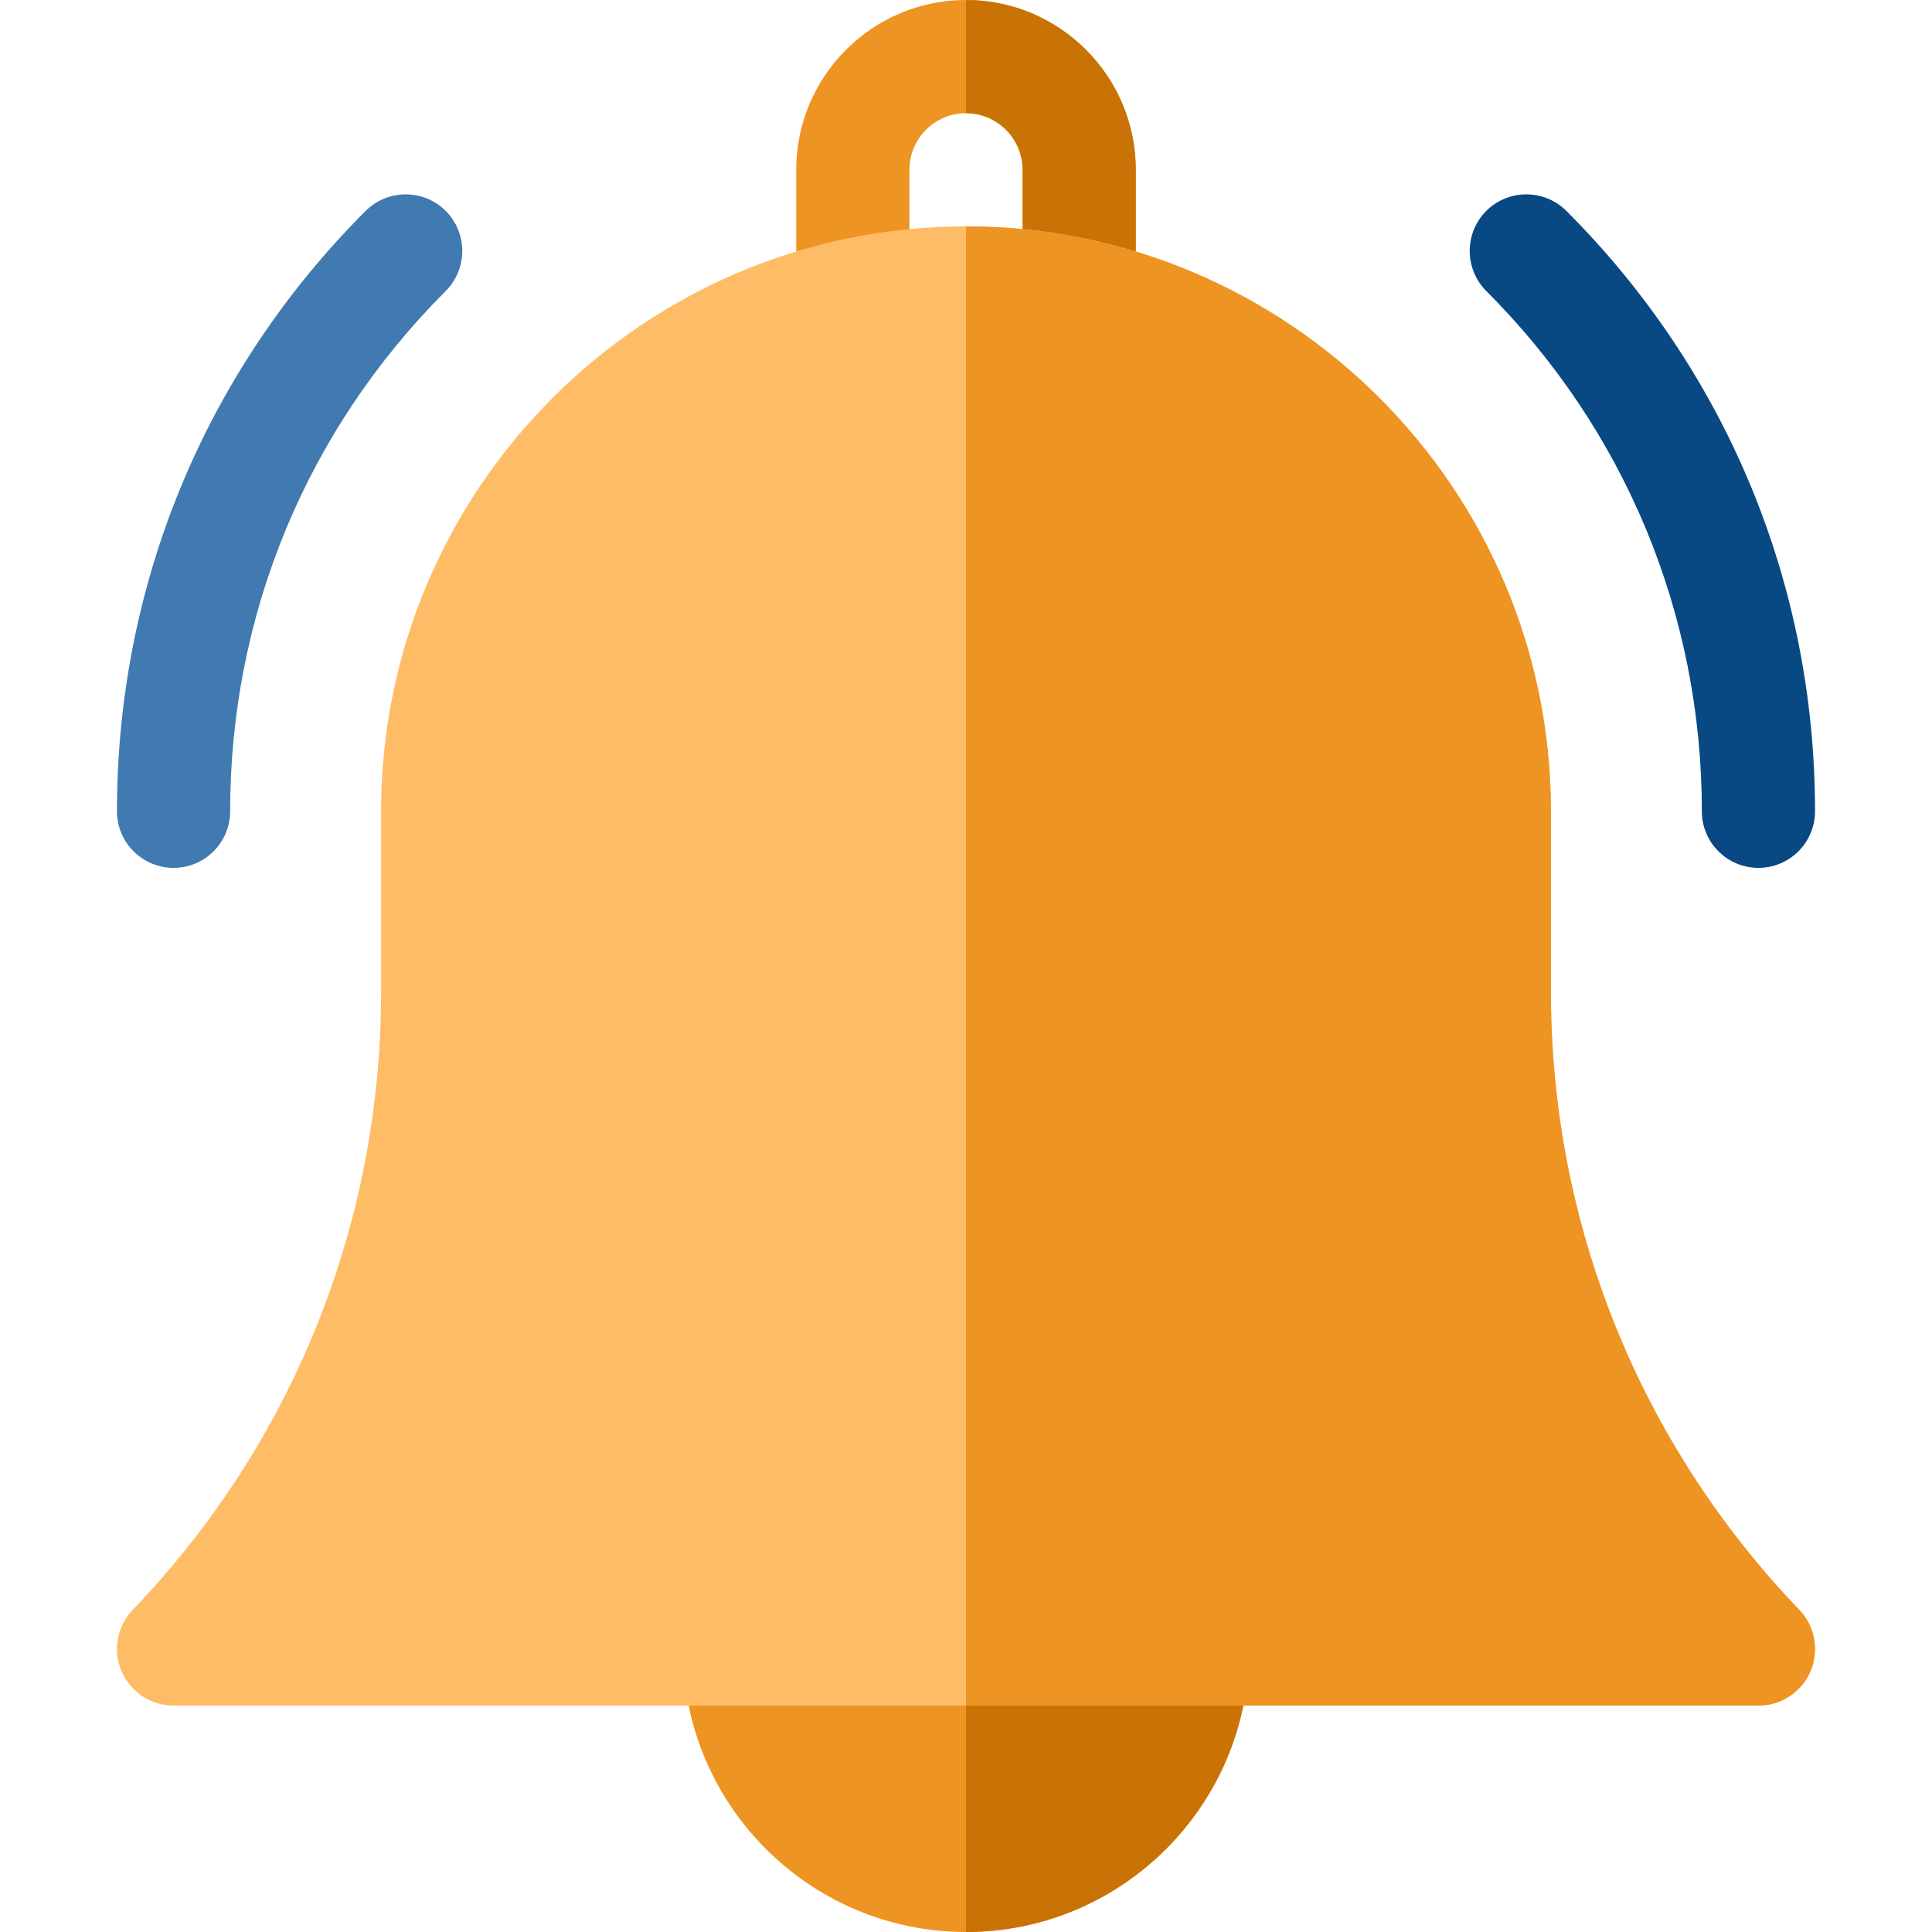 <svg width="24" height="24" viewBox="0 0 24 24" fill="none" xmlns="http://www.w3.org/2000/svg">
<path d="M13.406 4.37C13.018 4.37 12.703 4.055 12.703 3.667V2.109C12.703 1.722 12.388 1.406 12 1.406C11.612 1.406 11.297 1.722 11.297 2.109V3.667C11.297 4.055 10.982 4.37 10.594 4.37C10.205 4.37 9.891 4.055 9.891 3.667V2.109C9.891 0.946 10.837 0 12 0C13.163 0 14.109 0.946 14.109 2.109V3.667C14.109 4.055 13.795 4.37 13.406 4.37Z" fill="#ED9422"/>
<path d="M12.703 2.109V3.667C12.703 4.055 13.018 4.37 13.406 4.37C13.795 4.37 14.109 4.055 14.109 3.667V2.109C14.109 0.946 13.163 0 12 0V1.406C12.388 1.406 12.703 1.722 12.703 2.109Z" fill="#C97307"/>
<path d="M12 24C10.062 24 8.484 22.423 8.484 20.484C8.484 20.096 8.799 19.781 9.188 19.781H14.812C15.201 19.781 15.516 20.096 15.516 20.484C15.516 22.423 13.939 24 12 24Z" fill="#ED9422"/>
<path d="M14.812 19.781H12V24C13.938 24 15.516 22.423 15.516 20.484C15.516 20.096 15.201 19.781 14.812 19.781Z" fill="#C97307"/>
<path d="M21.844 21.188H2.156C2.018 21.188 1.884 21.147 1.769 21.071C1.654 20.995 1.564 20.887 1.51 20.76C1.455 20.634 1.44 20.494 1.465 20.358C1.489 20.223 1.553 20.097 1.649 19.998C3.639 17.923 4.734 15.197 4.734 12.322V10.078C4.734 6.072 7.994 2.812 12 2.812C16.006 2.812 19.266 6.072 19.266 10.078V12.322C19.266 15.197 20.361 17.923 22.351 19.998C22.447 20.097 22.511 20.223 22.535 20.358C22.56 20.494 22.545 20.634 22.491 20.76C22.436 20.887 22.346 20.995 22.231 21.071C22.116 21.147 21.982 21.188 21.844 21.188Z" fill="#FFBC66"/>
<path d="M21.844 21.188C21.982 21.188 22.116 21.147 22.231 21.071C22.346 20.995 22.436 20.887 22.491 20.76C22.545 20.634 22.56 20.494 22.535 20.358C22.511 20.223 22.447 20.097 22.351 19.998C20.361 17.923 19.266 15.197 19.266 12.322V10.078C19.266 6.072 16.006 2.812 12 2.812V21.188H21.844Z" fill="#ED9422"/>
<path d="M21.844 10.781C21.455 10.781 21.141 10.466 21.141 10.078C21.141 7.637 20.19 5.341 18.463 3.615C18.189 3.34 18.189 2.895 18.463 2.62C18.738 2.346 19.183 2.346 19.458 2.62C21.45 4.612 22.547 7.261 22.547 10.078C22.547 10.466 22.232 10.781 21.844 10.781Z" fill="#084883"/>
<path d="M2.156 10.781C1.768 10.781 1.453 10.466 1.453 10.078C1.453 7.261 2.55 4.612 4.542 2.62C4.817 2.346 5.262 2.346 5.537 2.62C5.811 2.895 5.811 3.34 5.537 3.615C3.81 5.341 2.859 7.637 2.859 10.078C2.859 10.466 2.545 10.781 2.156 10.781Z" fill="#417AB0"/>
</svg>
